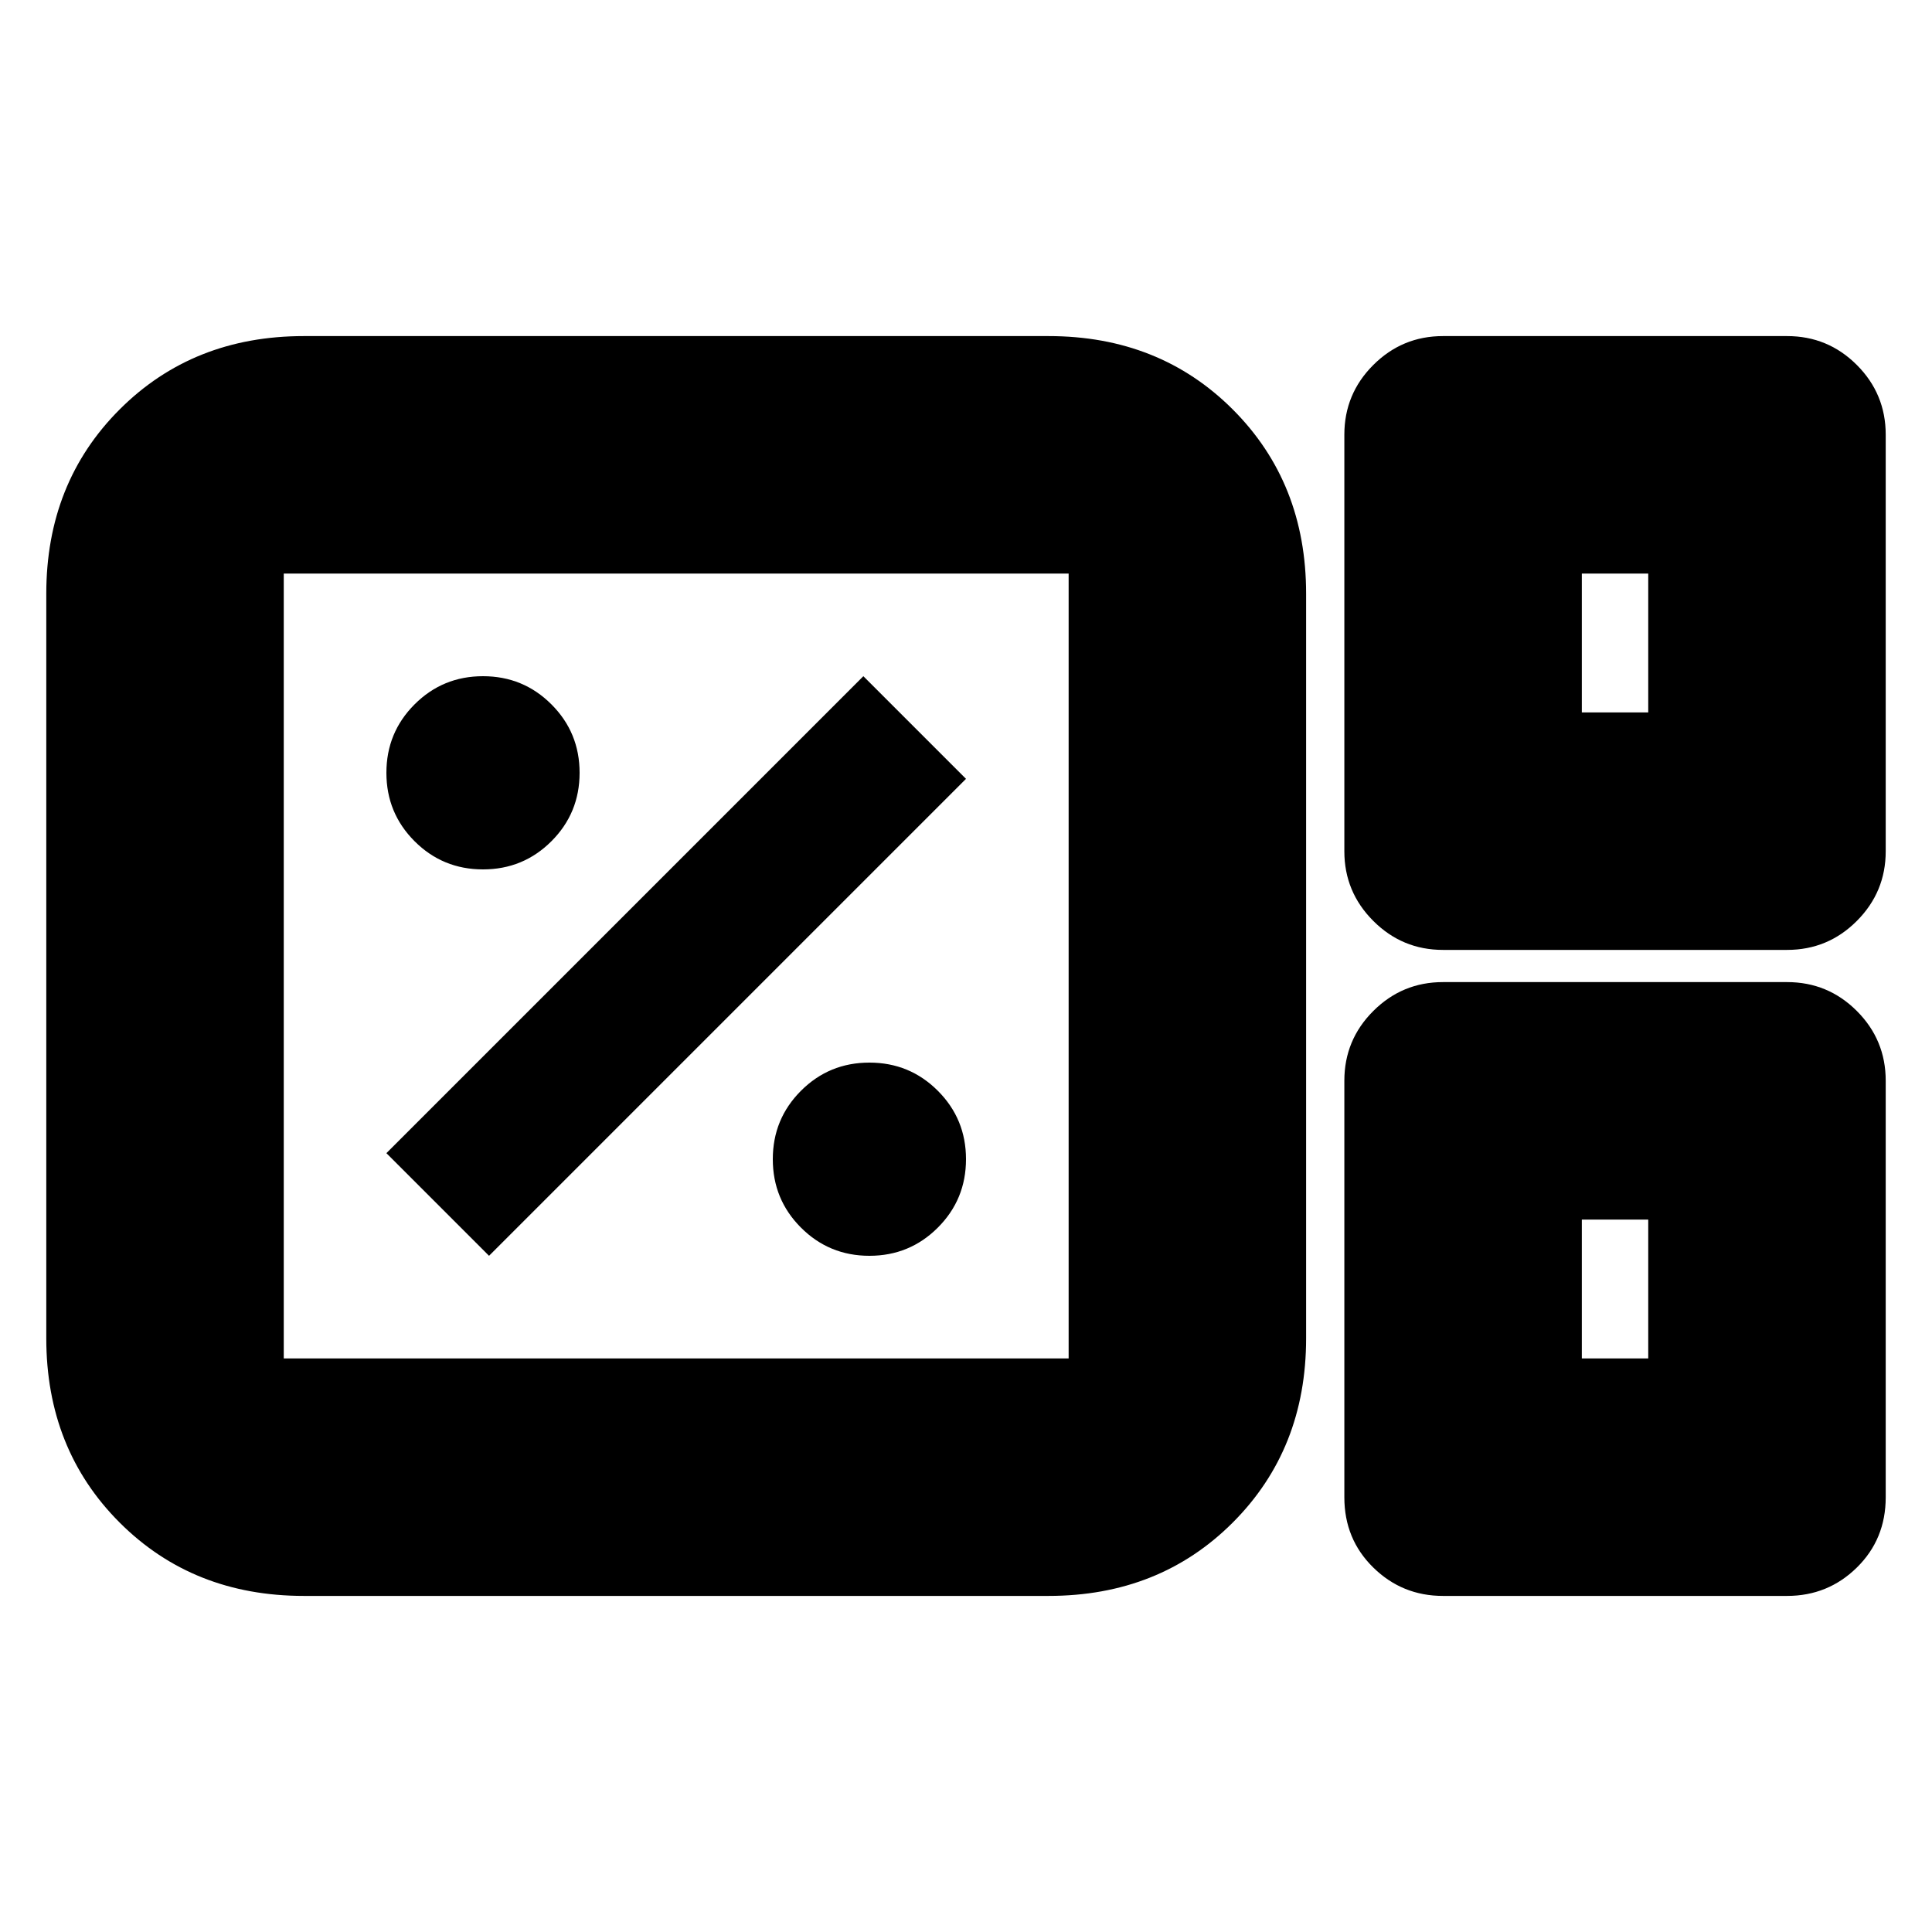 <svg xmlns="http://www.w3.org/2000/svg" height="20" viewBox="0 -960 960 960" width="20"><path d="M151-167q-55.1 0-91.55-36.45Q23-239.9 23-295v-370q0-55.1 36.45-91.55Q95.9-793 151-793h370q55.1 0 91.55 36.45Q649-720.1 649-665v370q0 55.1-36.45 91.55Q576.1-167 521-167H151Zm566-321q-20.23 0-34.61-14.39Q668-516.77 668-537v-207q0-20.3 14.39-34.65Q696.77-793 717-793h171q20.3 0 34.65 14.35Q937-764.3 937-744v207q0 20.23-14.35 34.61Q908.3-488 888-488H717Zm69-118h33v-69h-33v69ZM141-285h390v-390H141v390Zm576 118q-20.23 0-34.61-14.09Q668-195.18 668-216v-207q0-20.3 14.39-34.65Q696.77-472 717-472h171q20.3 0 34.65 14.35Q937-443.3 937-423v207q0 20.82-14.35 34.91Q908.3-167 888-167H717Zm69-118h33v-69h-33v69Zm-645 0v-390 390Zm645-321v-69 69Zm0 321v-69 69Zm-354-51q20 0 34-14t14-34q0-20-14-34t-34-14q-20 0-34 14t-14 34q0 20 14 34t34 14Zm-189 0 237-237-51-51-237 237 51 51Zm-3-192q20 0 34-14t14-34q0-20-14-34t-34-14q-20 0-34 14t-14 34q0 20 14 34t34 14Z"/></svg>